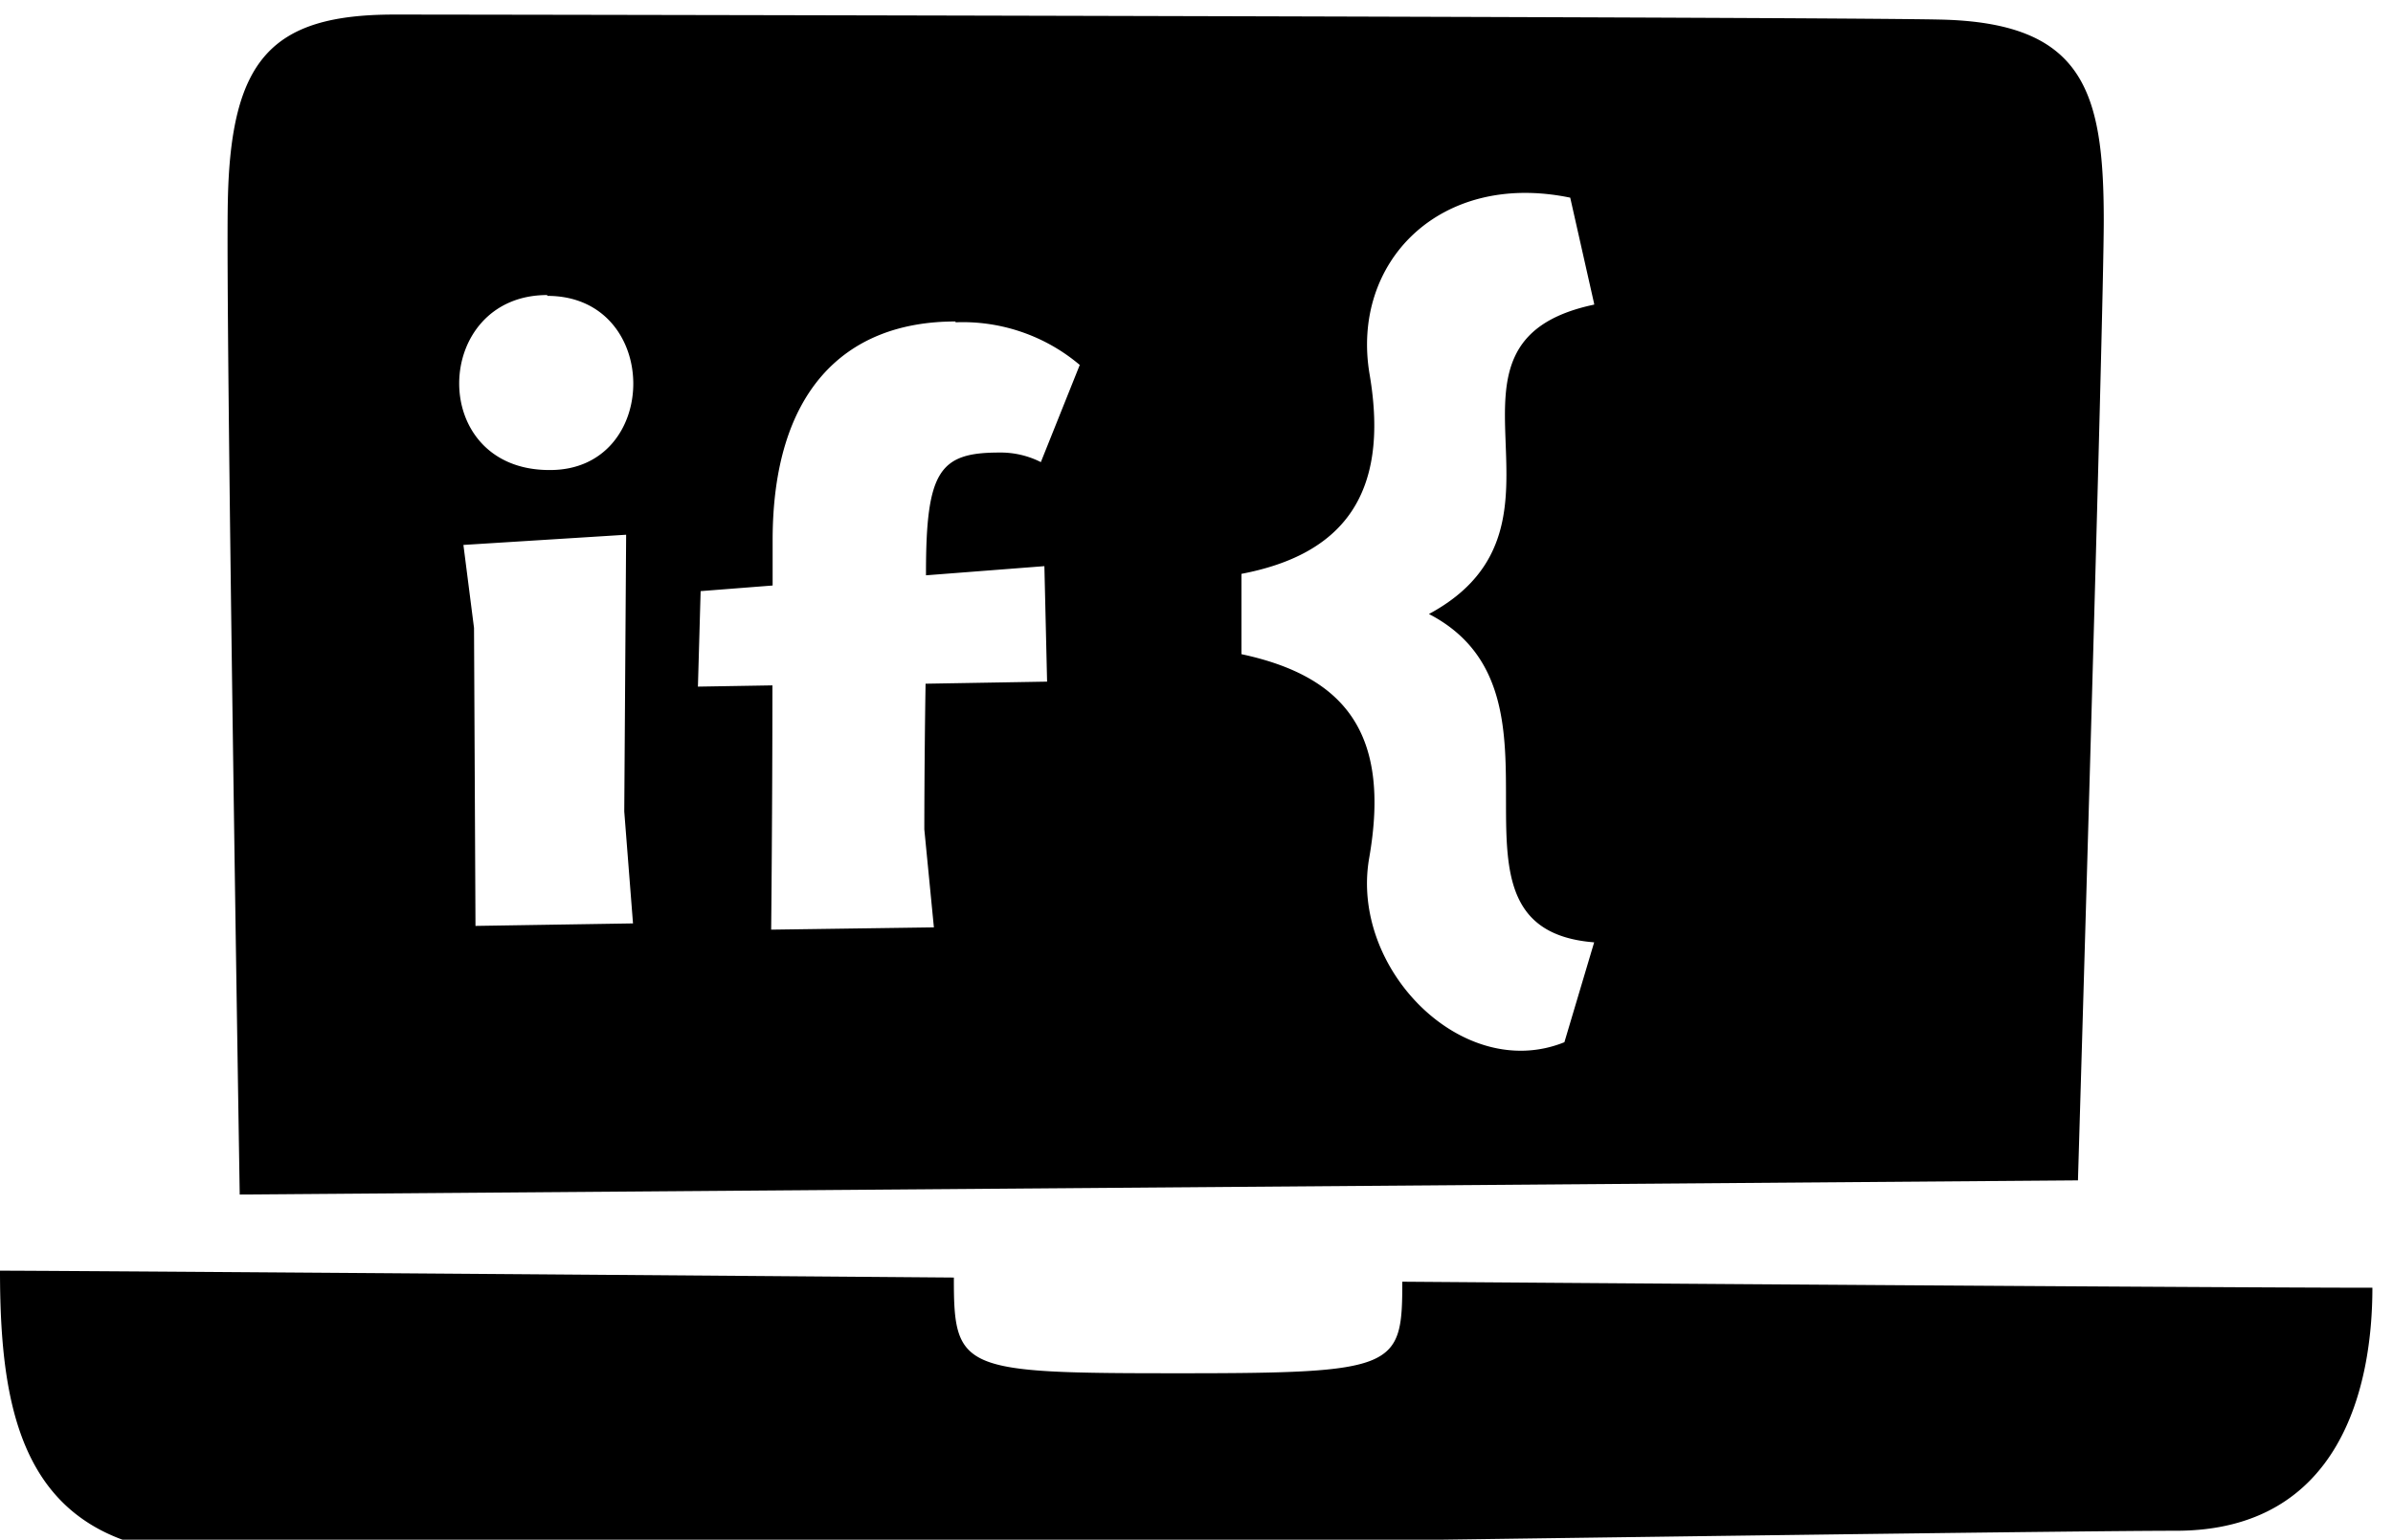 <svg id="Слой_1" data-name="Слой 1" xmlns="http://www.w3.org/2000/svg" viewBox="18 73 115 74">
    <defs>
        <style>.cls-1{fill-rule:evenodd;}</style>
    </defs>
    <title>Монтажная область 35</title>
    <path class="cls-1"
          d="M29.52,130.41c0-.09-.69-42.63-.57-47.79.14-6.77,2.1-8.92,8-8.92,4.72,0,68.2.11,74.26.24,6.9.14,7.89,3.39,7.89,9.66,0,4.57-1.24,46.13-1.24,46.13Zm11.26-27.23.07,14.32,7.57-.12L48,112l.09-13.3-7.82.49Zm3.52-16c-5.53,0-5.79,8.41.1,8.41C49.78,95.63,49.81,87.22,44.3,87.22Zm19.62,1.27c-5.43,0-8.79,3.48-8.79,10.51v2.18l-3.46.27L51.54,106l3.58-.06c0,5.91-.06,11.74-.06,11.74l7.82-.11-.46-4.71s0-3.29.06-7l5.84-.1-.13-5.55-5.69.44v-.12c0-4.91.66-5.78,3.52-5.78a4.28,4.28,0,0,1,2,.46l1.87-4.67A8.71,8.71,0,0,0,63.92,88.49Zm30.69-.85L93.46,82.5C87.18,81.2,82.9,85.62,83.82,91c1,5.88-1.4,8.67-6.16,9.58v3.86c5,1.07,7.18,3.83,6.14,9.79-.94,5.34,4.5,10.83,9.38,8.86l1.43-4.8c-8.28-.65-.37-11.86-7.94-15.78C94.66,98.21,85.85,89.49,94.61,87.64ZM74.67,139c10.46,0,10.72-.23,10.72-4.4,21.23.16,41.91.29,46.62.29,0,4.68-1.48,11.68-9.44,11.68-8.59,0-84.51,1.17-93.89,1.17S18,141.48,18,134.07c2.09,0,23.12.15,45.84.33C63.83,138.89,64.21,139,74.67,139Z"/>
</svg>